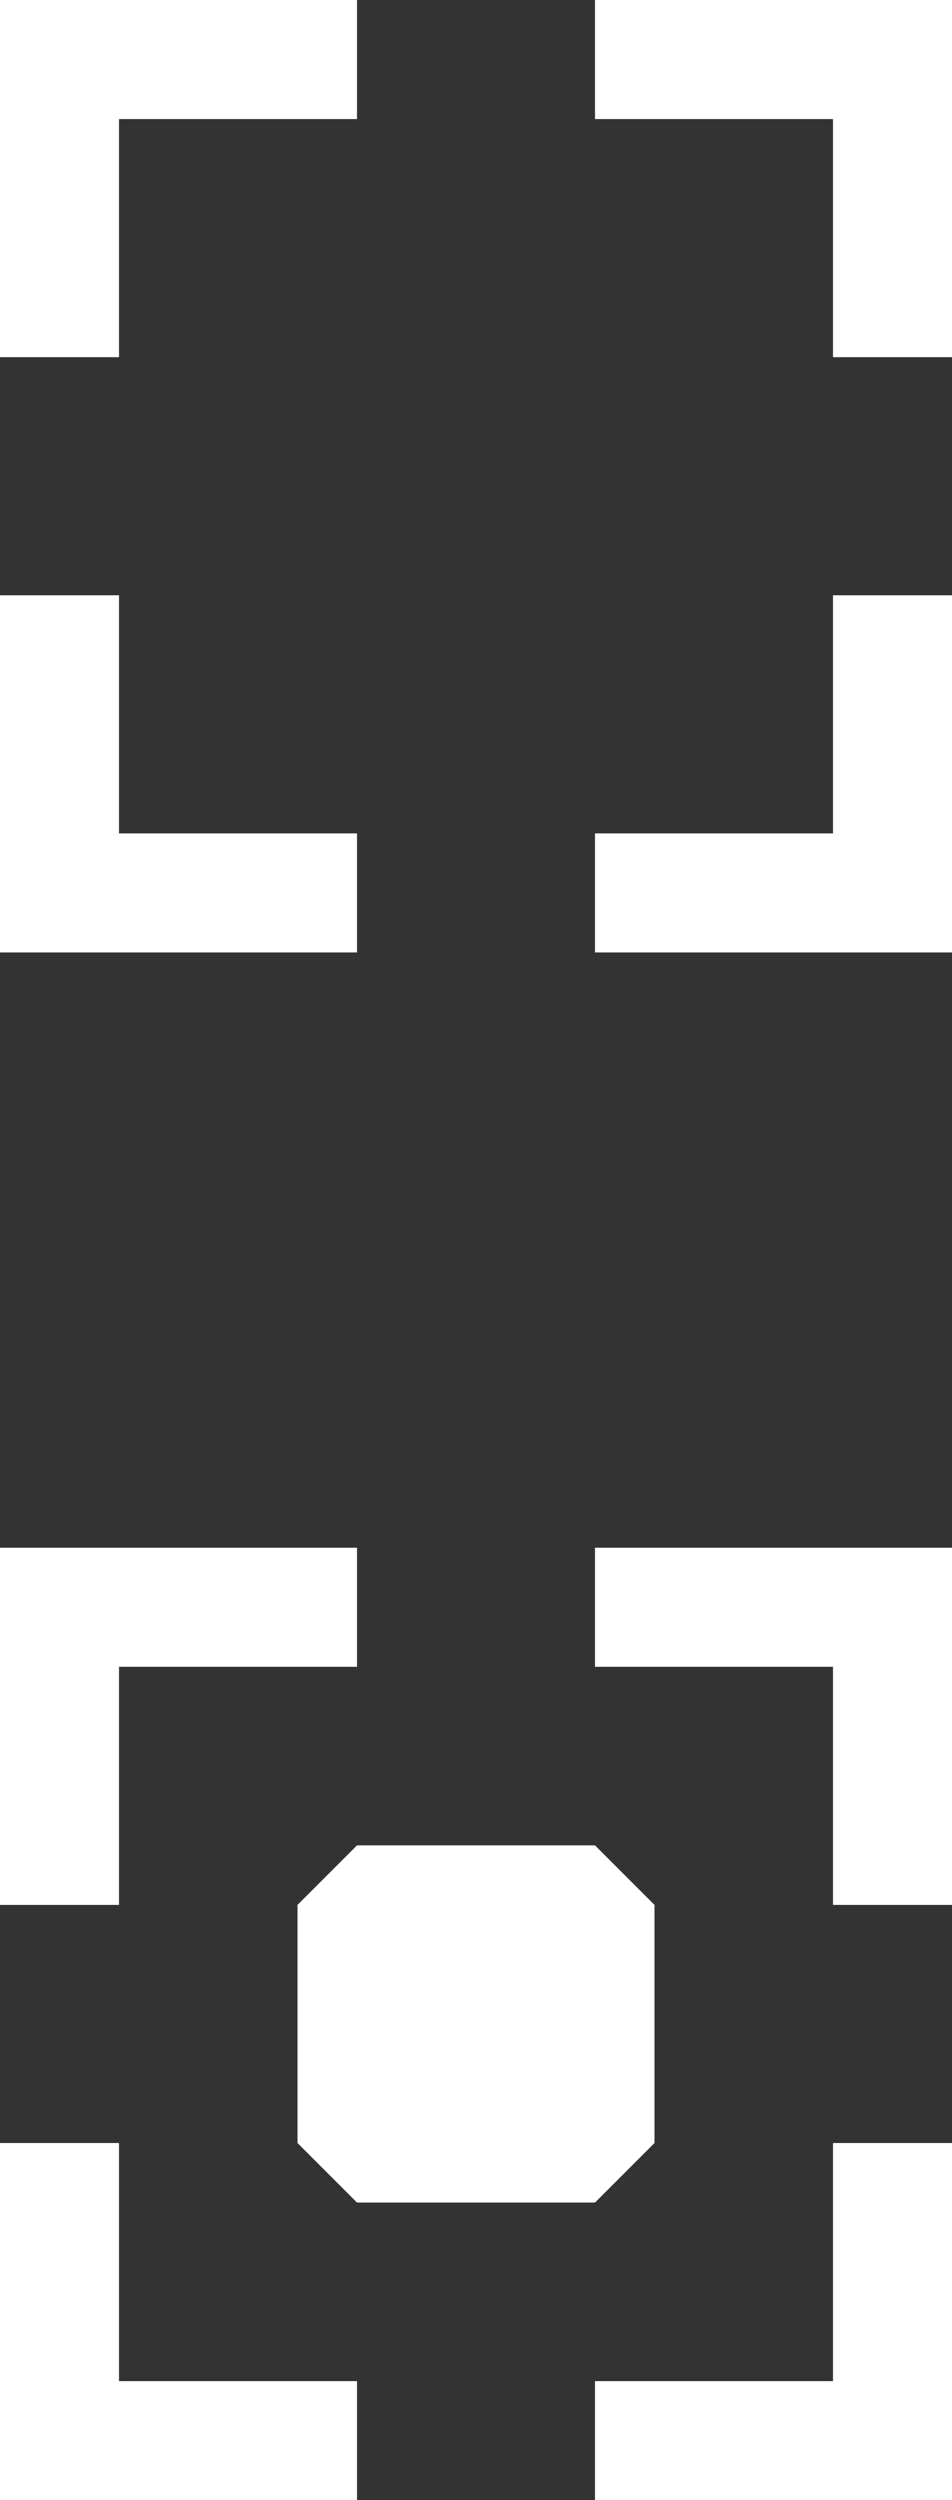 <?xml version="1.0" encoding="UTF-8"?>
<svg width="16px" height="42px" viewBox="0 0 16 42" version="1.1" xmlns="http://www.w3.org/2000/svg" xmlns:xlink="http://www.w3.org/1999/xlink">
    <rect x="0" y="0" width="16" height="42" fill="#333333" stroke="none"/>
    <!-- Generator: Sketch 48.2 (47327) - http://www.bohemiancoding.com/sketch -->
    <title>fullscreen</title>
    <desc>Created with Sketch.</desc>
    <defs></defs>
    <g id="Page-1" stroke="none" stroke-width="1" fill="none" fill-rule="evenodd">
        <g id="fullscreen" transform="translate(-5, -5)" fill="#FFFFFF" fill-rule="nonzero">
            <g id="layer1" transform="translate(5, 4.638)">
                <polygon id="rect15634" points="0 10.362 0 16.362 6 16.362 6 14.362 2 14.362 2 10.362"></polygon>
                <polygon id="path15639" points="16 10.362 16 16.362 10 16.362 10 14.362 14 14.362 14 10.362"></polygon>
                <polygon id="rect15653" points="5 32.362 5 36.362 6 37.362 10 37.362 11 36.362 11 32.362 10 31.362 6 31.362"></polygon>
                <polygon id="path16059" points="0 6.362 0 0.362 6 0.362 6 2.362 2 2.362 2 6.362"></polygon>
                <polygon id="path16061" points="16 6.362 16 0.362 10 0.362 10 2.362 14 2.362 14 6.362"></polygon>
                <polygon id="path16063" points="0 36.362 0 42.362 6 42.362 6 40.362 2 40.362 2 36.362"></polygon>
                <polygon id="path16065" points="16 36.362 16 42.362 10 42.362 10 40.362 14 40.362 14 36.362"></polygon>
                <polygon id="path16067" points="0 32.362 0 26.362 6 26.362 6 28.362 2 28.362 2 32.362"></polygon>
                <polygon id="path16069" points="16 32.362 16 26.362 10 26.362 10 28.362 14 28.362 14 32.362"></polygon>
            </g>
        </g>
    </g>
</svg>